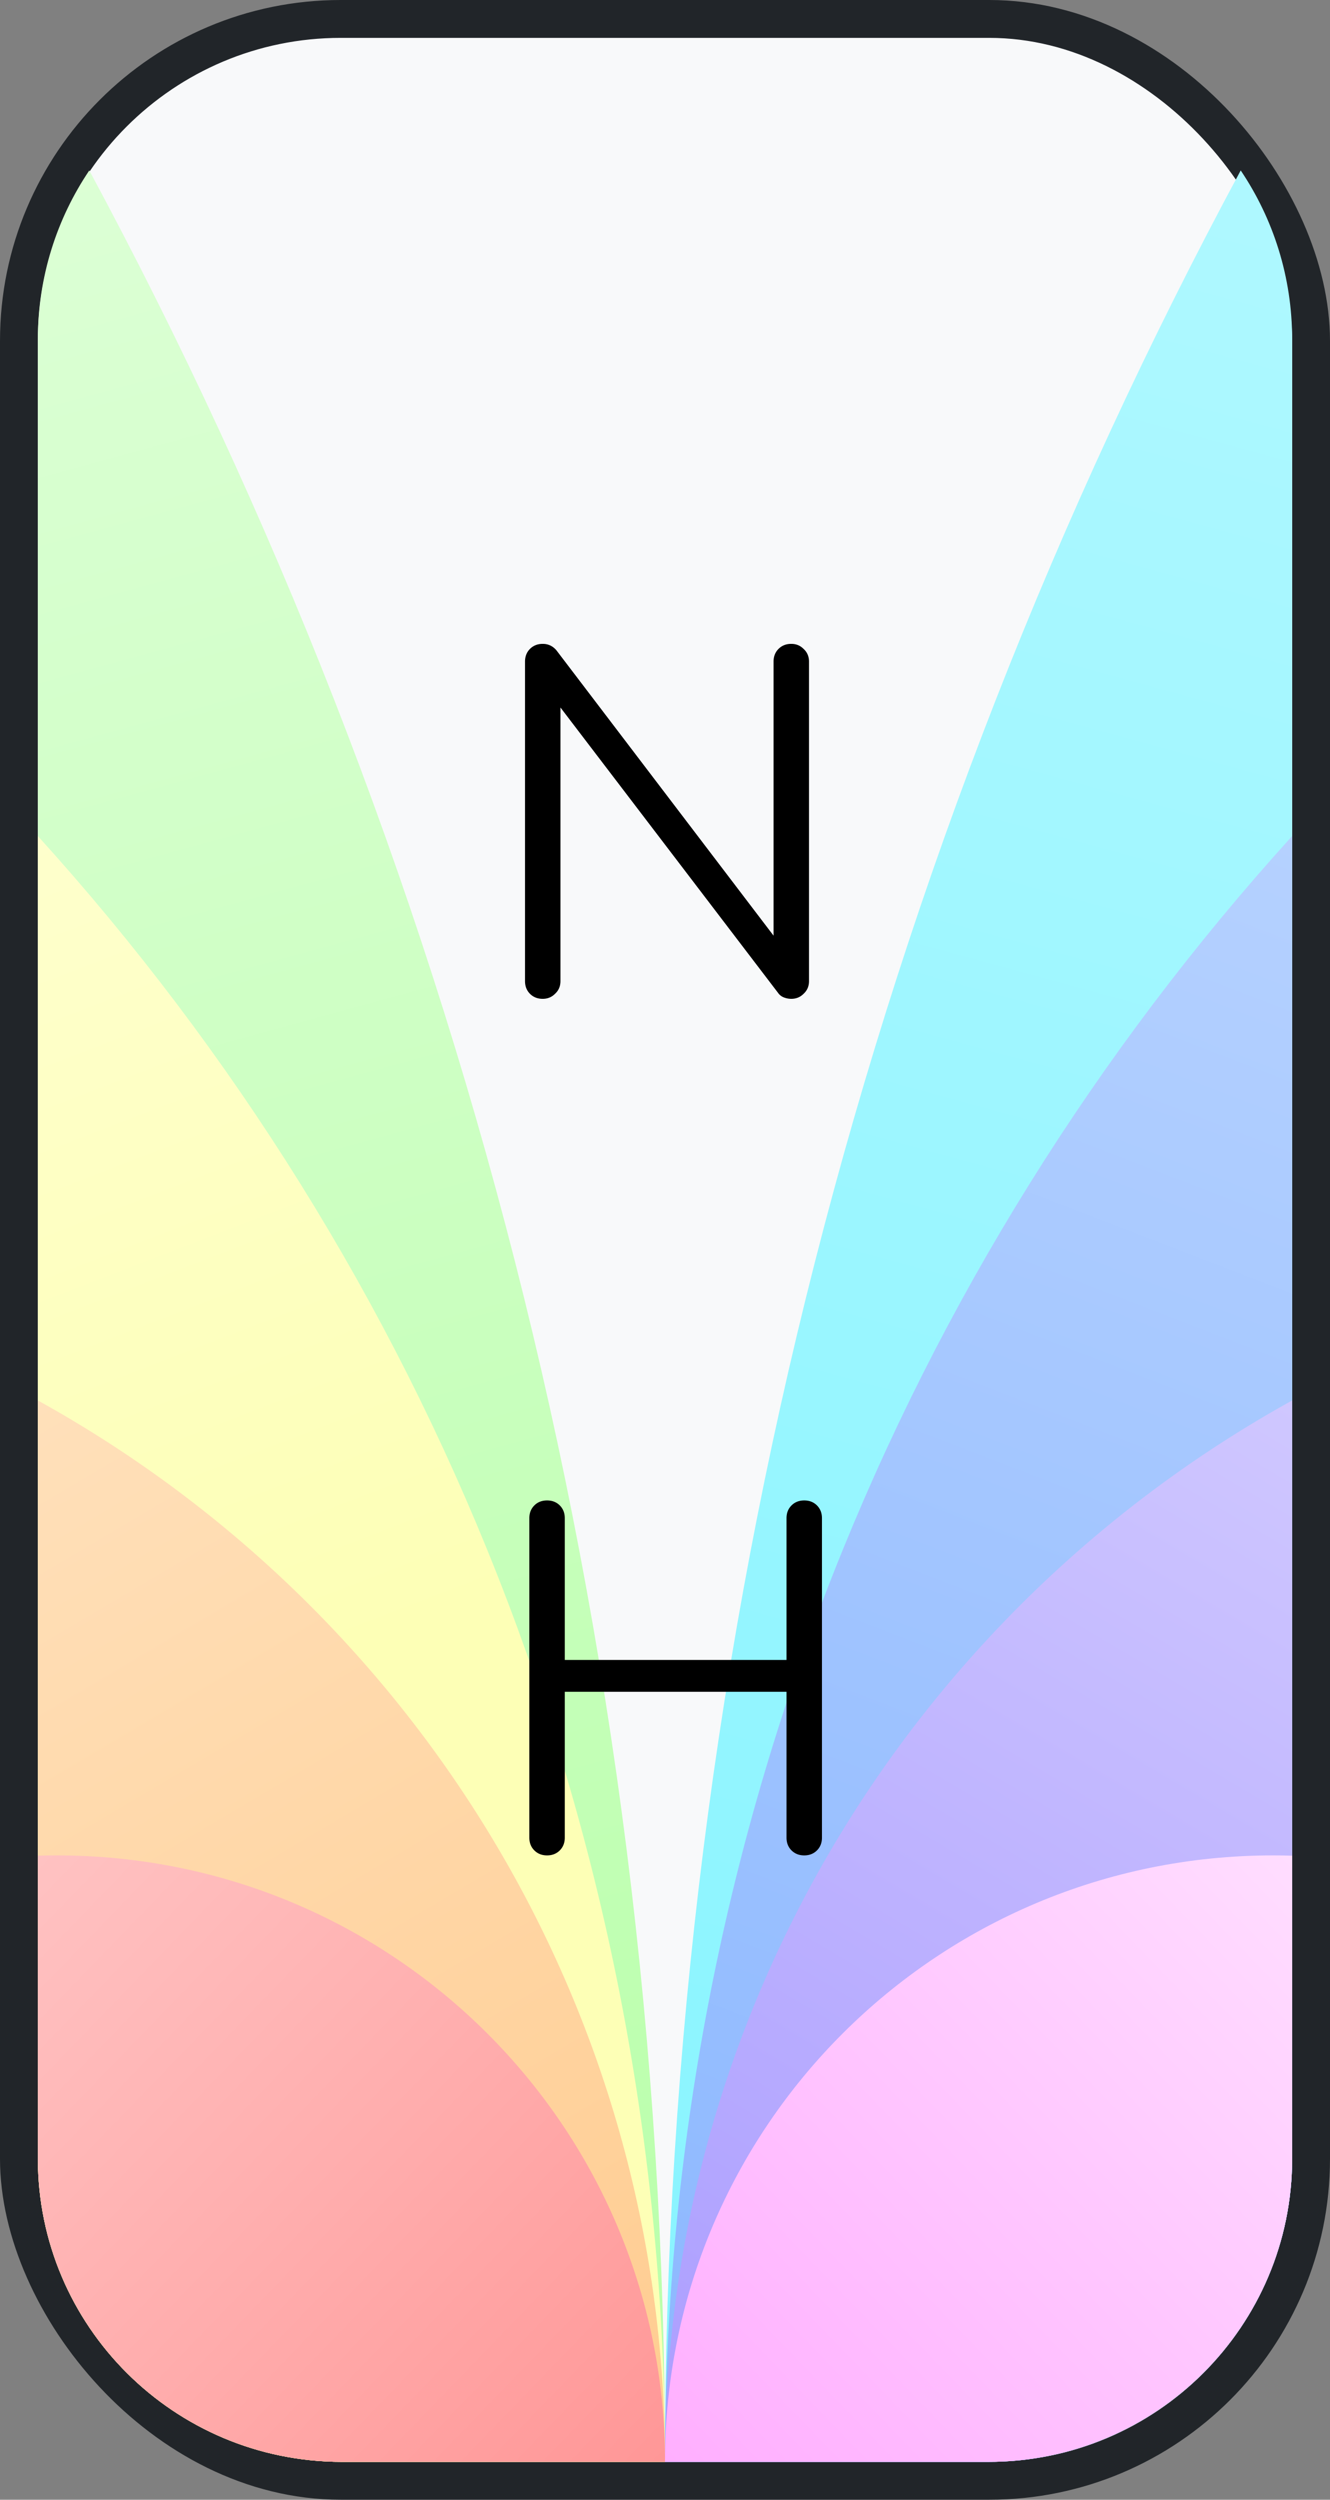 <svg xmlns="http://www.w3.org/2000/svg" width="281" height="528" fill="none" viewBox="0 0 281 528">
  <rect x="0" y="0" width="281" height="528" fill="#808080" stroke="none"/>
  <rect width="273" height="520" x="4" y="4" fill="#F8F9FA" stroke="#212529" stroke-width="8" rx="68"/>
  <path fill="url(#a)" d="M18.865 36C96.476 180.146 140.5 344.947 140.5 520H72.242C36.762 520 8 491.324 8 455.951V71.653C8 58.457 12.003 46.192 18.865 36Z"/>
  <path fill="url(#b)" d="M8 176.59C90.352 267.456 140.5 387.889 140.5 520H72.242C36.762 520 8 491.324 8 455.95V176.59Z"/>
  <path fill="url(#c)" d="M140.5 520c0-96.473-53.483-180.491-132.5-224.191V455.95C8 491.324 36.762 520 72.242 520H140.5Z"/>
  <path fill="url(#d)" d="M140.5 520c0-70.747-57.525-128.099-128.485-128.099-1.343 0-2.682.021-4.015.061v63.988C8 491.324 36.762 520 72.242 520H140.5Z"/>
  <path fill="url(#e)" d="M262.135 36C184.524 180.146 140.5 344.947 140.5 520h68.258c35.48 0 64.242-28.676 64.242-64.049V71.653c0-13.197-4.003-25.462-10.865-35.653Z"/>
  <path fill="url(#f)" d="M273 176.59C190.648 267.456 140.5 387.889 140.5 520h68.258c35.48 0 64.242-28.676 64.242-64.05V176.59Z"/>
  <path fill="url(#g)" d="M140.5 520c0-96.473 53.483-180.491 132.5-224.191v160.142C273 491.324 244.238 520 208.758 520H140.5Z"/>
  <path fill="url(#h)" d="M140.5 520c0-70.747 57.525-128.099 128.485-128.099 1.343 0 2.682.02 4.015.061v63.988c0 35.374-28.762 64.05-64.242 64.05H140.5Z"/>
  <path fill="#000" d="M114.668 210.976c-1.088 0-1.984-.352-2.688-1.056-.704-.704-1.056-1.6-1.056-2.688v-67.488c0-1.088.352-1.984 1.056-2.688.704-.704 1.6-1.056 2.688-1.056 1.152 0 2.112.448 2.88 1.344l45.888 60.288v-57.888c0-1.088.352-1.984 1.056-2.688.704-.704 1.6-1.056 2.688-1.056 1.024 0 1.888.352 2.592 1.056.768.704 1.152 1.6 1.152 2.688v67.488c0 1.088-.384 1.984-1.152 2.688-.704.704-1.568 1.056-2.592 1.056a4.348 4.348 0 0 1-1.536-.288 2.643 2.643 0 0 1-1.248-.96l-45.984-60.288v57.792c0 1.088-.384 1.984-1.152 2.688-.704.704-1.568 1.056-2.592 1.056Zm.914 180.925c-1.088 0-1.984-.352-2.688-1.056-.704-.704-1.056-1.6-1.056-2.688v-67.488c0-1.088.352-1.984 1.056-2.688.704-.704 1.6-1.056 2.688-1.056s1.984.352 2.688 1.056c.704.704 1.056 1.6 1.056 2.688v29.952h46.848v-29.952c0-1.088.352-1.984 1.056-2.688.704-.704 1.6-1.056 2.688-1.056s1.984.352 2.688 1.056c.704.704 1.056 1.6 1.056 2.688v67.488c0 1.088-.352 1.984-1.056 2.688-.704.704-1.6 1.056-2.688 1.056s-1.984-.352-2.688-1.056c-.704-.704-1.056-1.6-1.056-2.688v-30.816h-46.848v30.816c0 1.088-.352 1.984-1.056 2.688-.704.704-1.6 1.056-2.688 1.056Z"/>
  <defs>
    <linearGradient id="a" x1="8" x2="140.5" y1="36" y2="520" gradientUnits="userSpaceOnUse">
      <stop stop-color="#DCFFD5"/>
      <stop offset=".5" stop-color="#CAFFBF"/>
      <stop offset="1" stop-color="#B8FFA9"/>
    </linearGradient>
    <linearGradient id="b" x1="8" x2="140.5" y1="176.59" y2="520" gradientUnits="userSpaceOnUse">
      <stop stop-color="#FEFFCC"/>
      <stop offset=".5" stop-color="#FDFFB6"/>
      <stop offset="1" stop-color="#FDFFB6"/>
    </linearGradient>
    <linearGradient id="c" x1="8" x2="140.5" y1="295.809" y2="520" gradientUnits="userSpaceOnUse">
      <stop stop-color="#FFE0BA"/>
      <stop offset=".49" stop-color="#FFD6A5"/>
      <stop offset="1" stop-color="#FFCC90"/>
    </linearGradient>
    <linearGradient id="d" x1="8" x2="140.5" y1="391.901" y2="520" gradientUnits="userSpaceOnUse">
      <stop stop-color="#FFC2C2"/>
      <stop offset=".505" stop-color="#FFADAD"/>
      <stop offset="1" stop-color="#FF9797"/>
    </linearGradient>
    <linearGradient id="e" x1="273" x2="140.5" y1="36" y2="520" gradientUnits="userSpaceOnUse">
      <stop stop-color="#AFF8FF"/>
      <stop offset=".474" stop-color="#9BF6FF"/>
      <stop offset="1" stop-color="#87F4FF"/>
    </linearGradient>
    <linearGradient id="f" x1="273" x2="140.5" y1="176.59" y2="520" gradientUnits="userSpaceOnUse">
      <stop stop-color="#B5D1FF"/>
      <stop offset=".49" stop-color="#A0C4FF"/>
      <stop offset="1" stop-color="#8BB7FF"/>
    </linearGradient>
    <linearGradient id="g" x1="273" x2="140.5" y1="295.809" y2="520" gradientUnits="userSpaceOnUse">
      <stop stop-color="#CFC7FF"/>
      <stop offset=".49" stop-color="#BDB2FF"/>
      <stop offset="1" stop-color="#AB9DFF"/>
    </linearGradient>
    <linearGradient id="h" x1="273" x2="140.5" y1="391.901" y2="520" gradientUnits="userSpaceOnUse">
      <stop stop-color="#FDF"/>
      <stop offset=".484" stop-color="#FFC6FF"/>
      <stop offset="1" stop-color="#FFAFFF"/>
    </linearGradient>
  </defs>
</svg>
